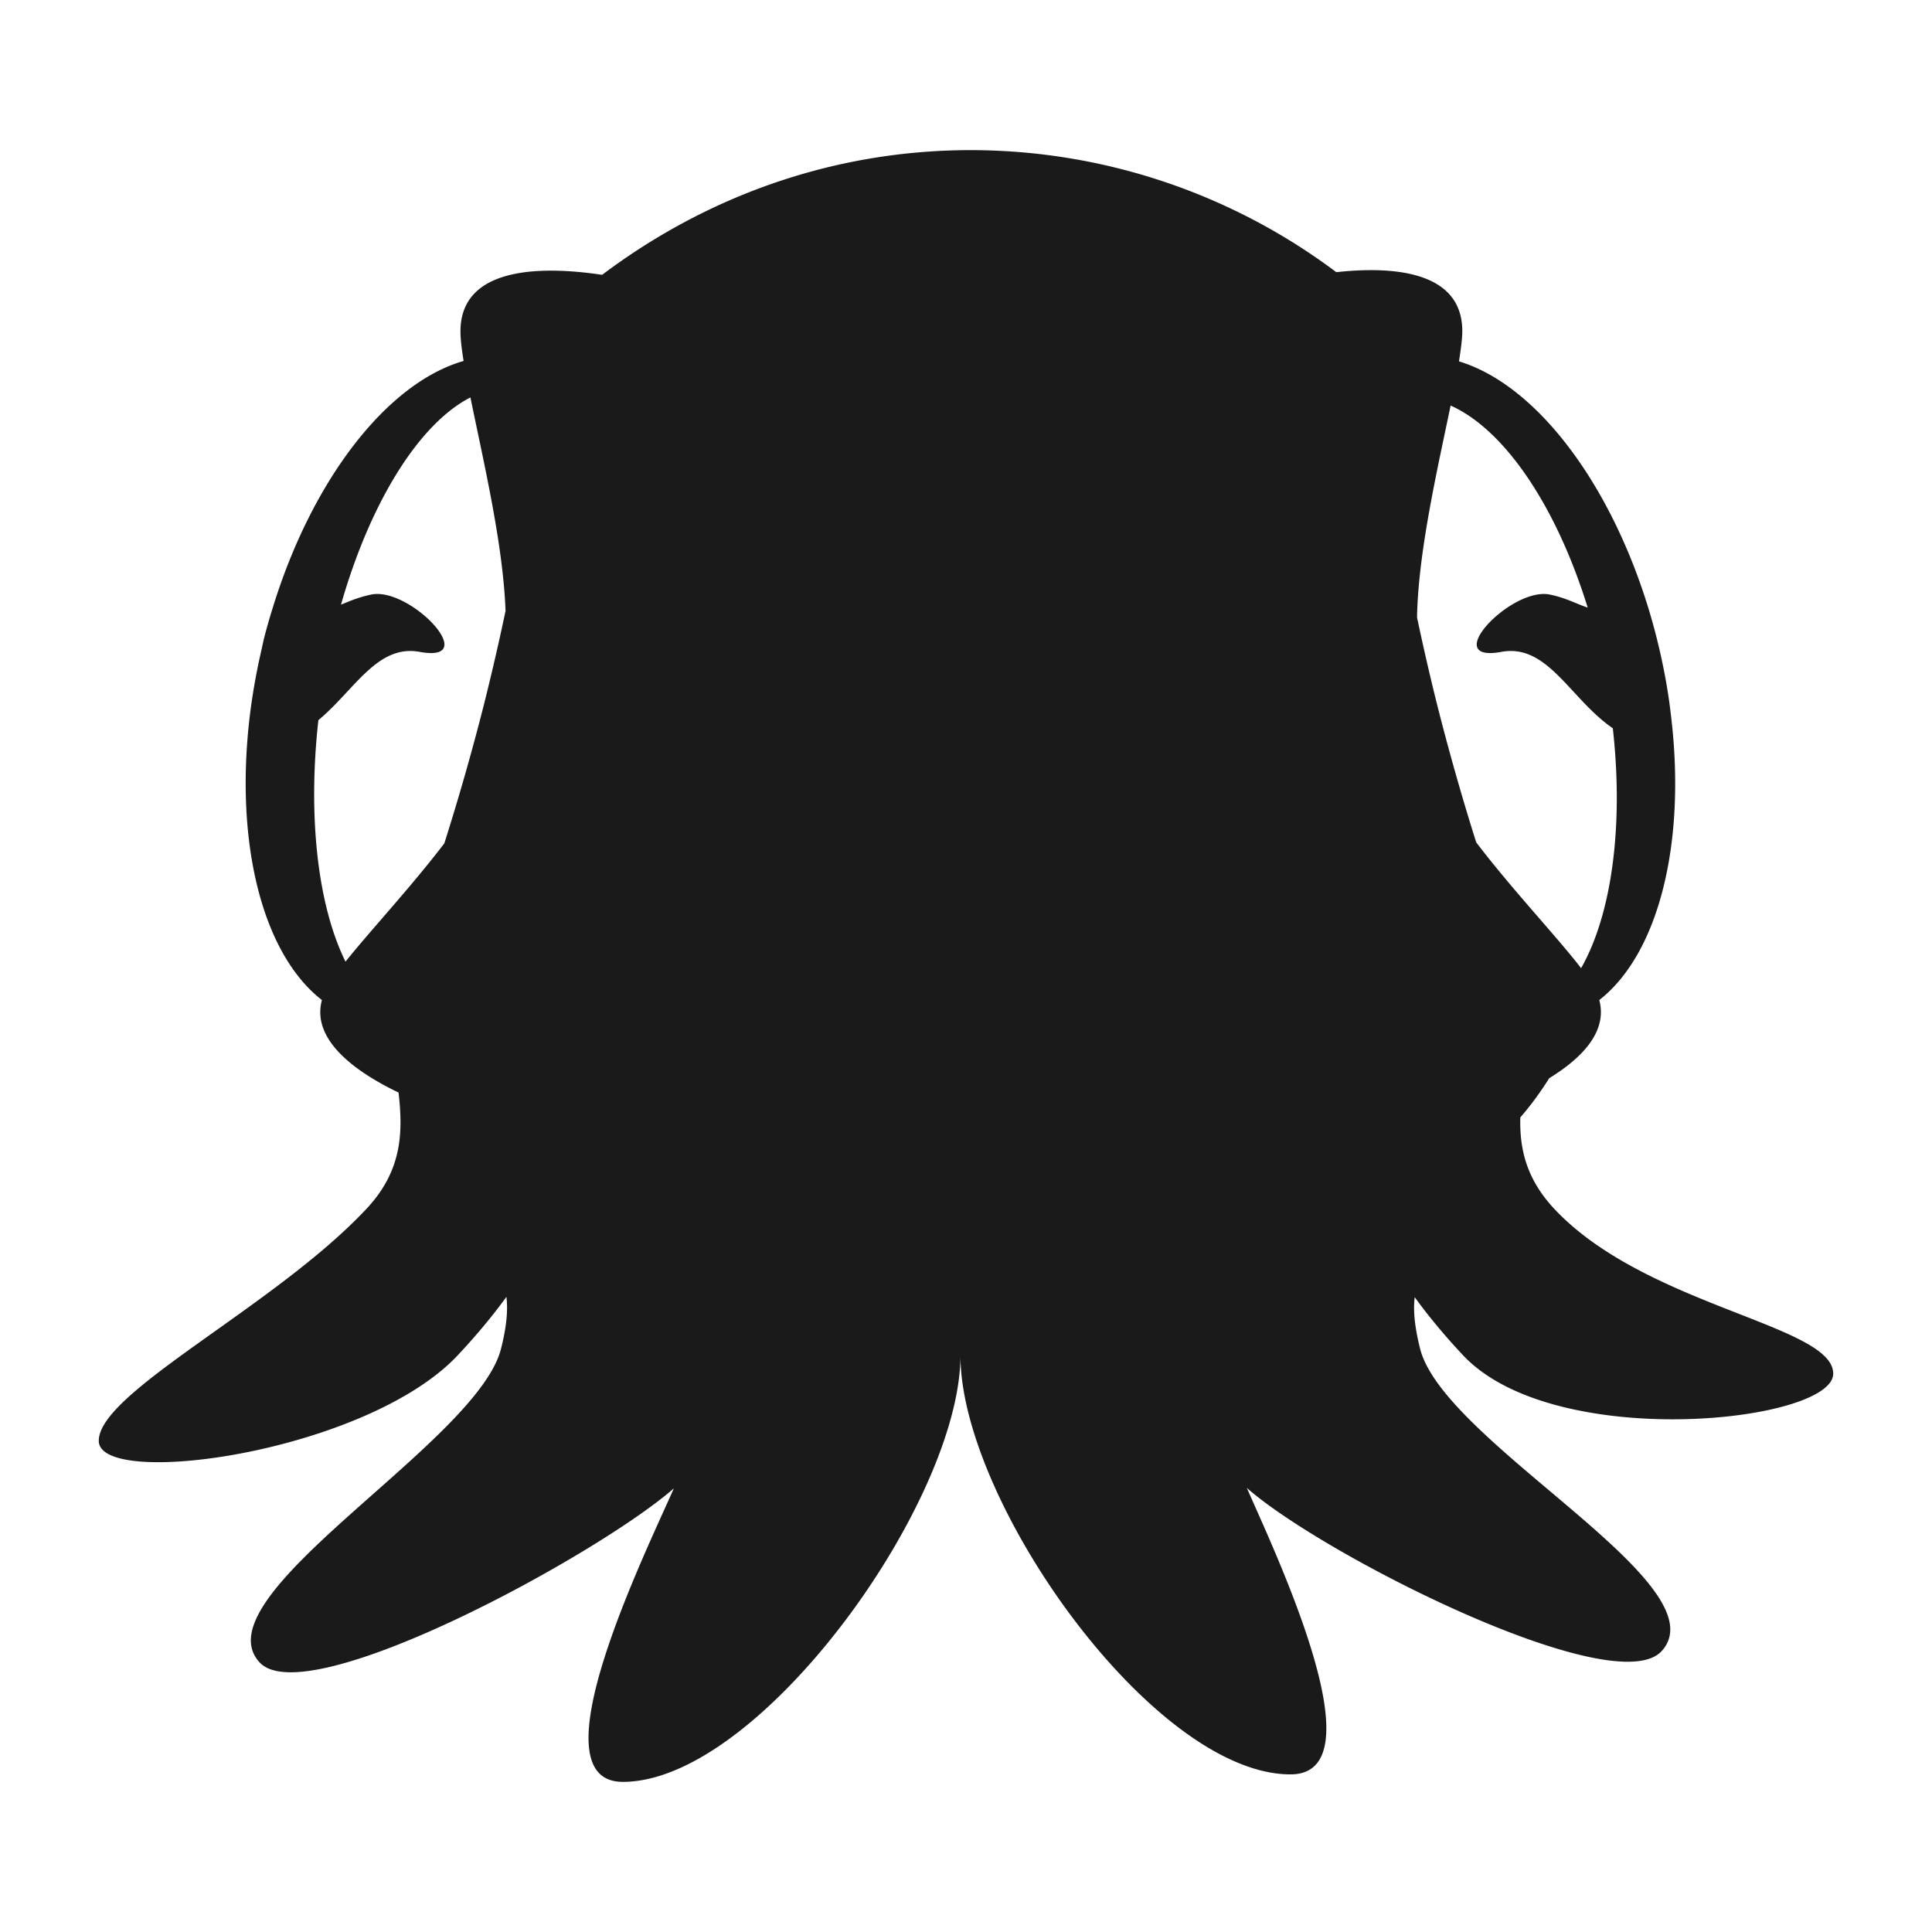 <svg xmlns="http://www.w3.org/2000/svg" width="24" height="24" version="1"><path d="M12.06 1.865c-1.71 0-3.287.575-4.58 1.549-.668-.1-1.76-.14-1.76.704 0 .093.016.222.039.366-.957.275-1.89 1.487-2.377 3.086-.038.12-.072.243-.104.366l-.047.213a7.792 7.792 0 0 0-.127.736c-.192 1.588.156 2.964.895 3.538-.139.512.459.913.952 1.149.054.482.053.964-.4 1.446-1.135 1.211-3.324 2.274-3.324 2.88 0 .605 3.325.148 4.46-1.063.257-.274.45-.513.604-.725.018.153.008.347-.067.644-.294 1.17-3.747 3.063-3.003 3.893.576.642 4.196-1.324 5.15-2.158-.38.86-1.743 3.646-.634 3.646 1.703 0 4.194-3.481 4.194-5.297 0 1.816 2.398 5.204 4.1 5.204 1.112 0-.163-2.695-.543-3.559.952.84 4.579 2.669 5.156 2.025.744-.83-2.709-2.584-3.003-3.754-.074-.295-.085-.488-.067-.64.153.211.345.449.6.721 1.135 1.21 4.599.834 4.599.229s-2.328-.835-3.464-2.046c-.355-.379-.433-.758-.423-1.137.131-.15.25-.315.36-.488.39-.239.728-.57.621-.97.736-.575 1.082-1.947.891-3.53a6.827 6.827 0 0 0-.08-.524 7.8 7.8 0 0 0-.197-.8c-.483-1.586-1.407-2.793-2.357-3.08.023-.148.041-.28.041-.376 0-.763-.899-.805-1.565-.732a7.572 7.572 0 0 0-4.54-1.516zM5.844 4.937c.156.77.406 1.817.436 2.652a31.04 31.04 0 0 1-.26 1.13 30.51 30.51 0 0 1-.5 1.756v.001c-.42.55-.922 1.087-1.228 1.47-.346-.701-.47-1.805-.337-3 .452-.376.732-.946 1.26-.848.78.143-.122-.813-.604-.712-.162.034-.267.082-.375.125.365-1.277.971-2.248 1.608-2.574zm12.176.101c.669.298 1.312 1.246 1.703 2.51-.148-.049-.26-.118-.47-.162-.48-.1-1.383.855-.603.712.576-.107.854.584 1.385.949.135 1.203-.01 2.305-.394 2.98-.298-.388-.852-.971-1.303-1.563a30.562 30.562 0 0 1-.494-1.744c-.087-.35-.167-.7-.241-1.05.014-.812.254-1.844.417-2.632z" class="ColorScheme-Text" color="#090d11" fill="#1a1a1a"/></svg>